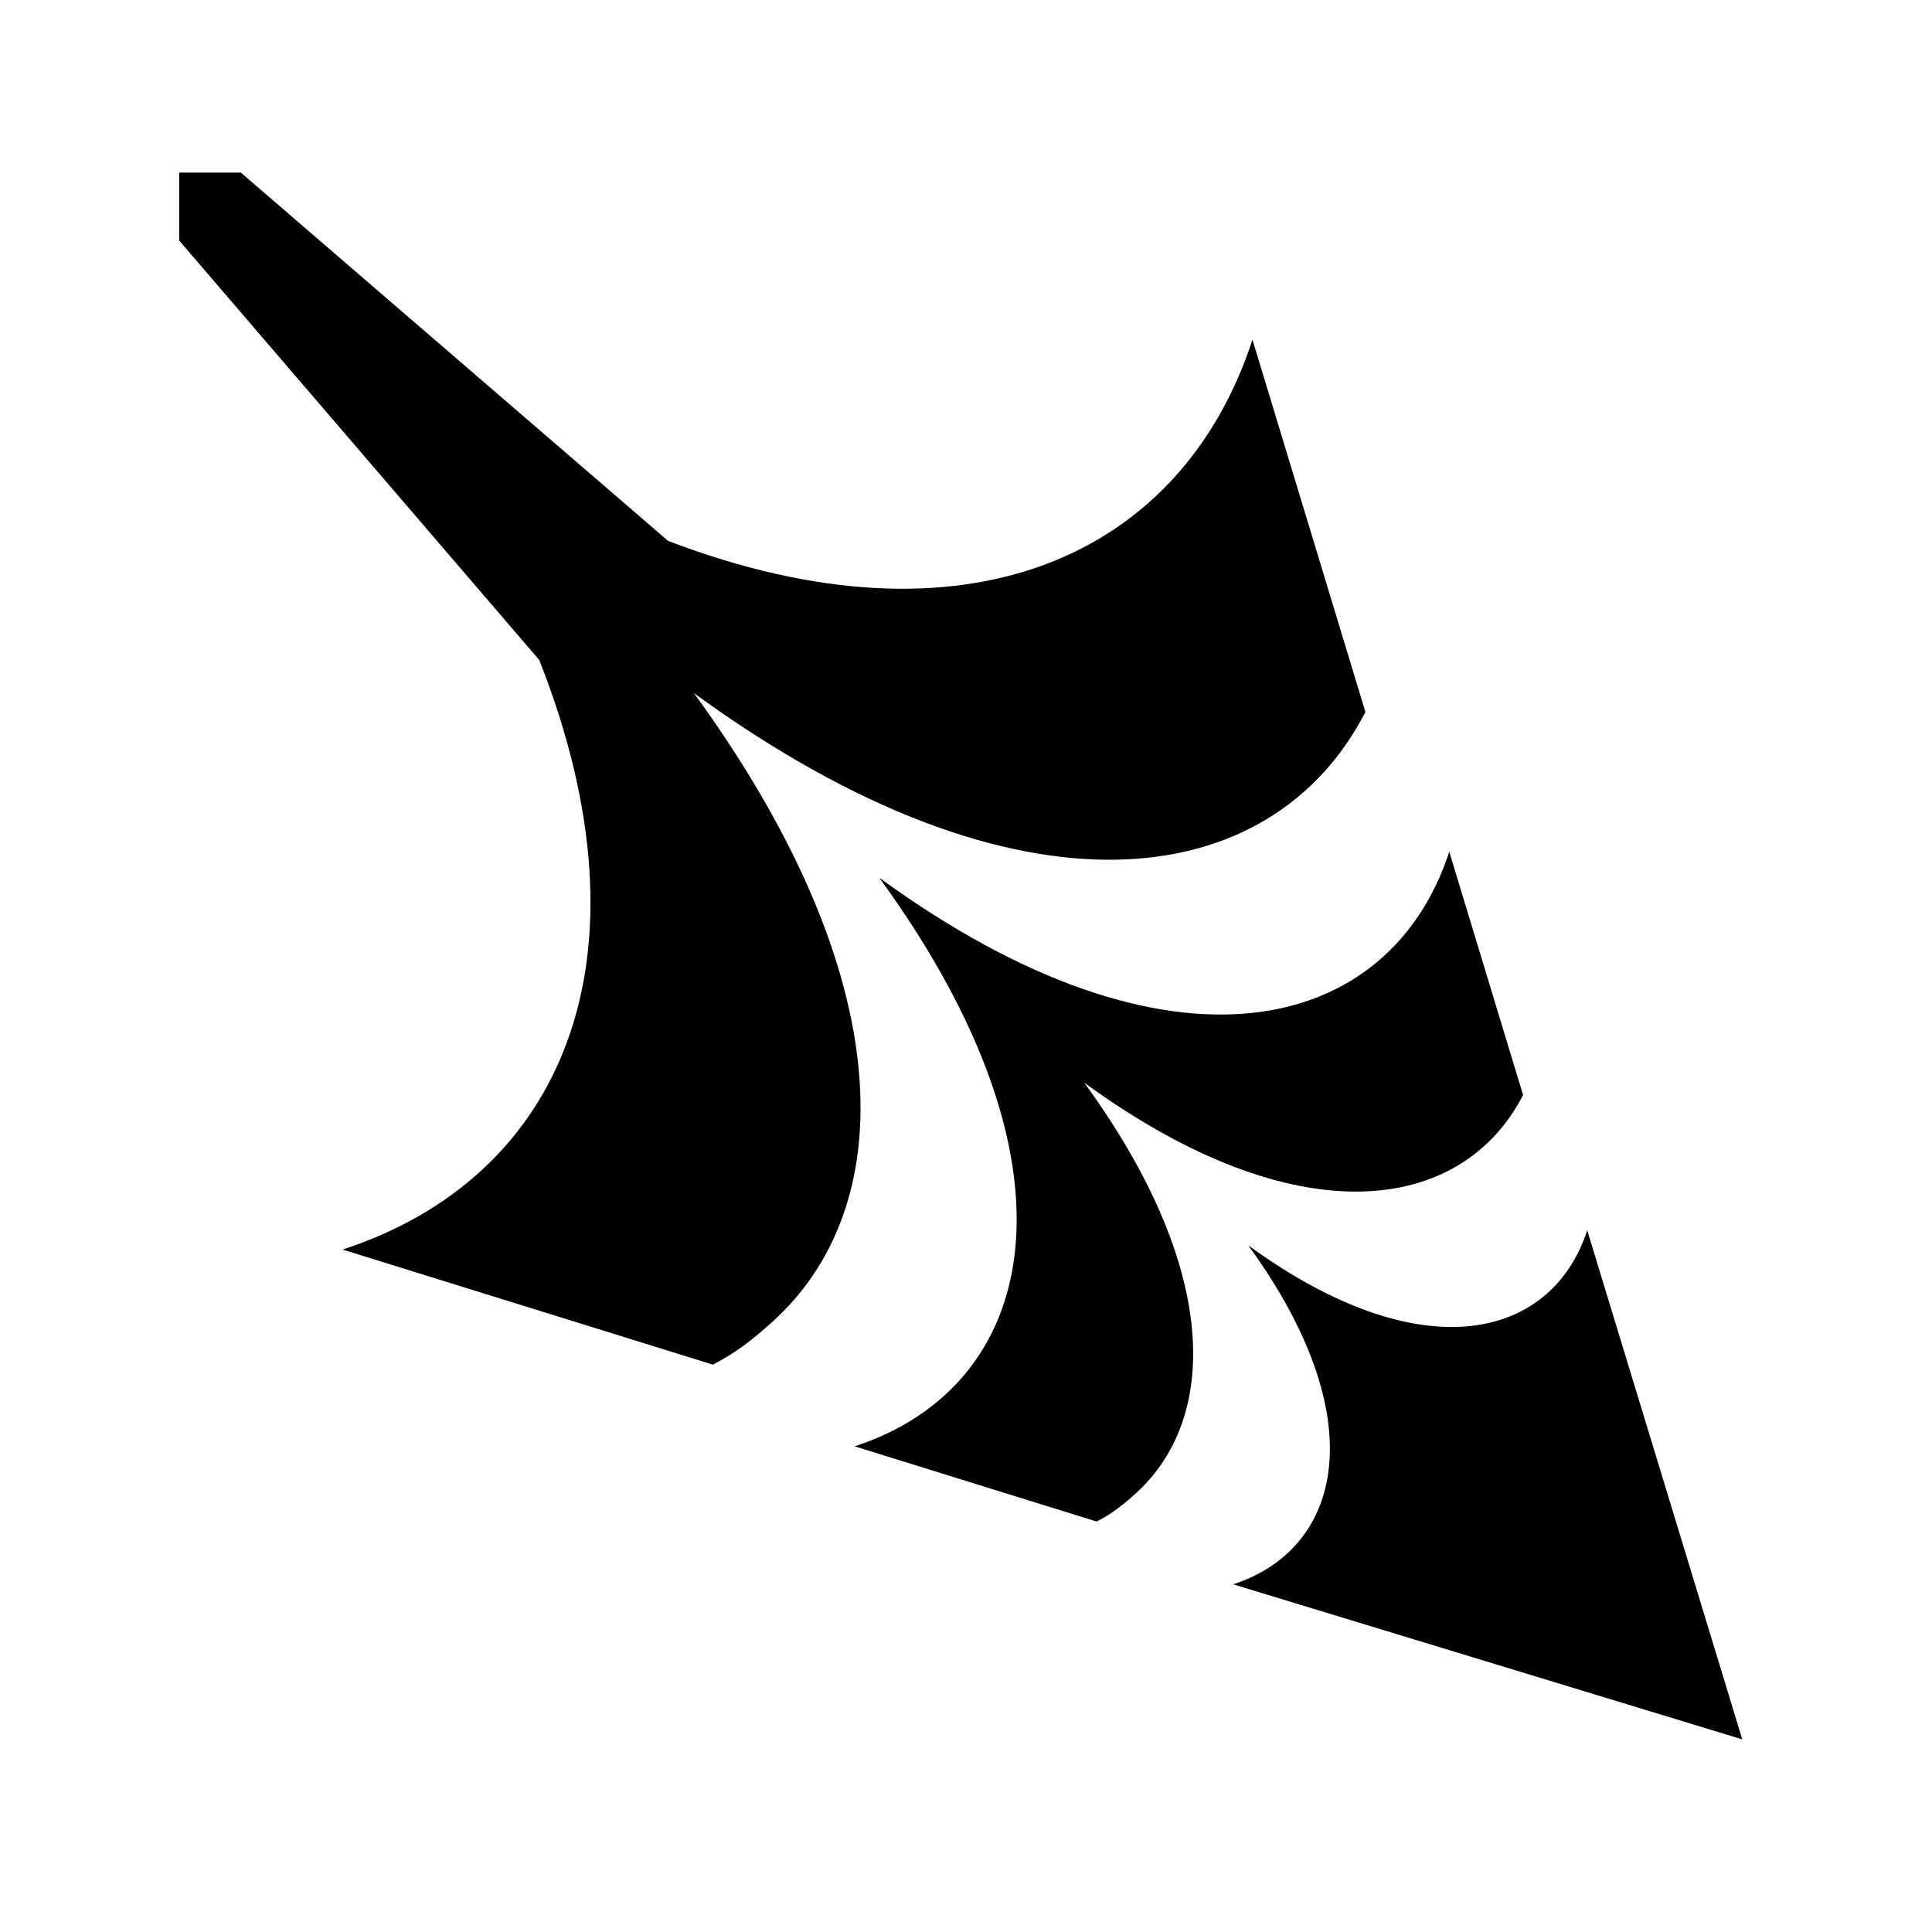 <svg xmlns="http://www.w3.org/2000/svg" width="100%" height="100%" viewBox="0 0 583.68 583.68"><path d="M54.125 52.137v20.52L162.928 199.41c35.955 91.222 6.358 156.645-59.43 178.098l111.852 34.758c6.88-3.465 12.225-7.756 17.69-12.64 38.677-34.554 39.72-103.556-23.38-190.208 98.413 71.66 174.565 60.578 202.85 5.686L378.385 102.62c-21.29 65.28-86.246 95.3-176.545 60.794L72.748 52.137H54.125zM437.838 257.32c-18.06 55.37-84.184 71.942-172.205 7.846 64.098 88.022 47.94 153.736-7.432 171.79l73.095 22.714c4.504-2.256 8.003-5.05 11.566-8.252l-0.002-0.006c25.274-22.58 25.955-67.676-15.28-124.302 64.31 46.833 114.076 39.59 132.56 3.716L437.84 257.32z m41.68 114.366c-10.75 32.968-50 42.71-102.408 4.545 38.163 52.41 28.42 91.66-4.55 102.41l153.8 46.843-46.84-153.797h-0.002z" /></svg>